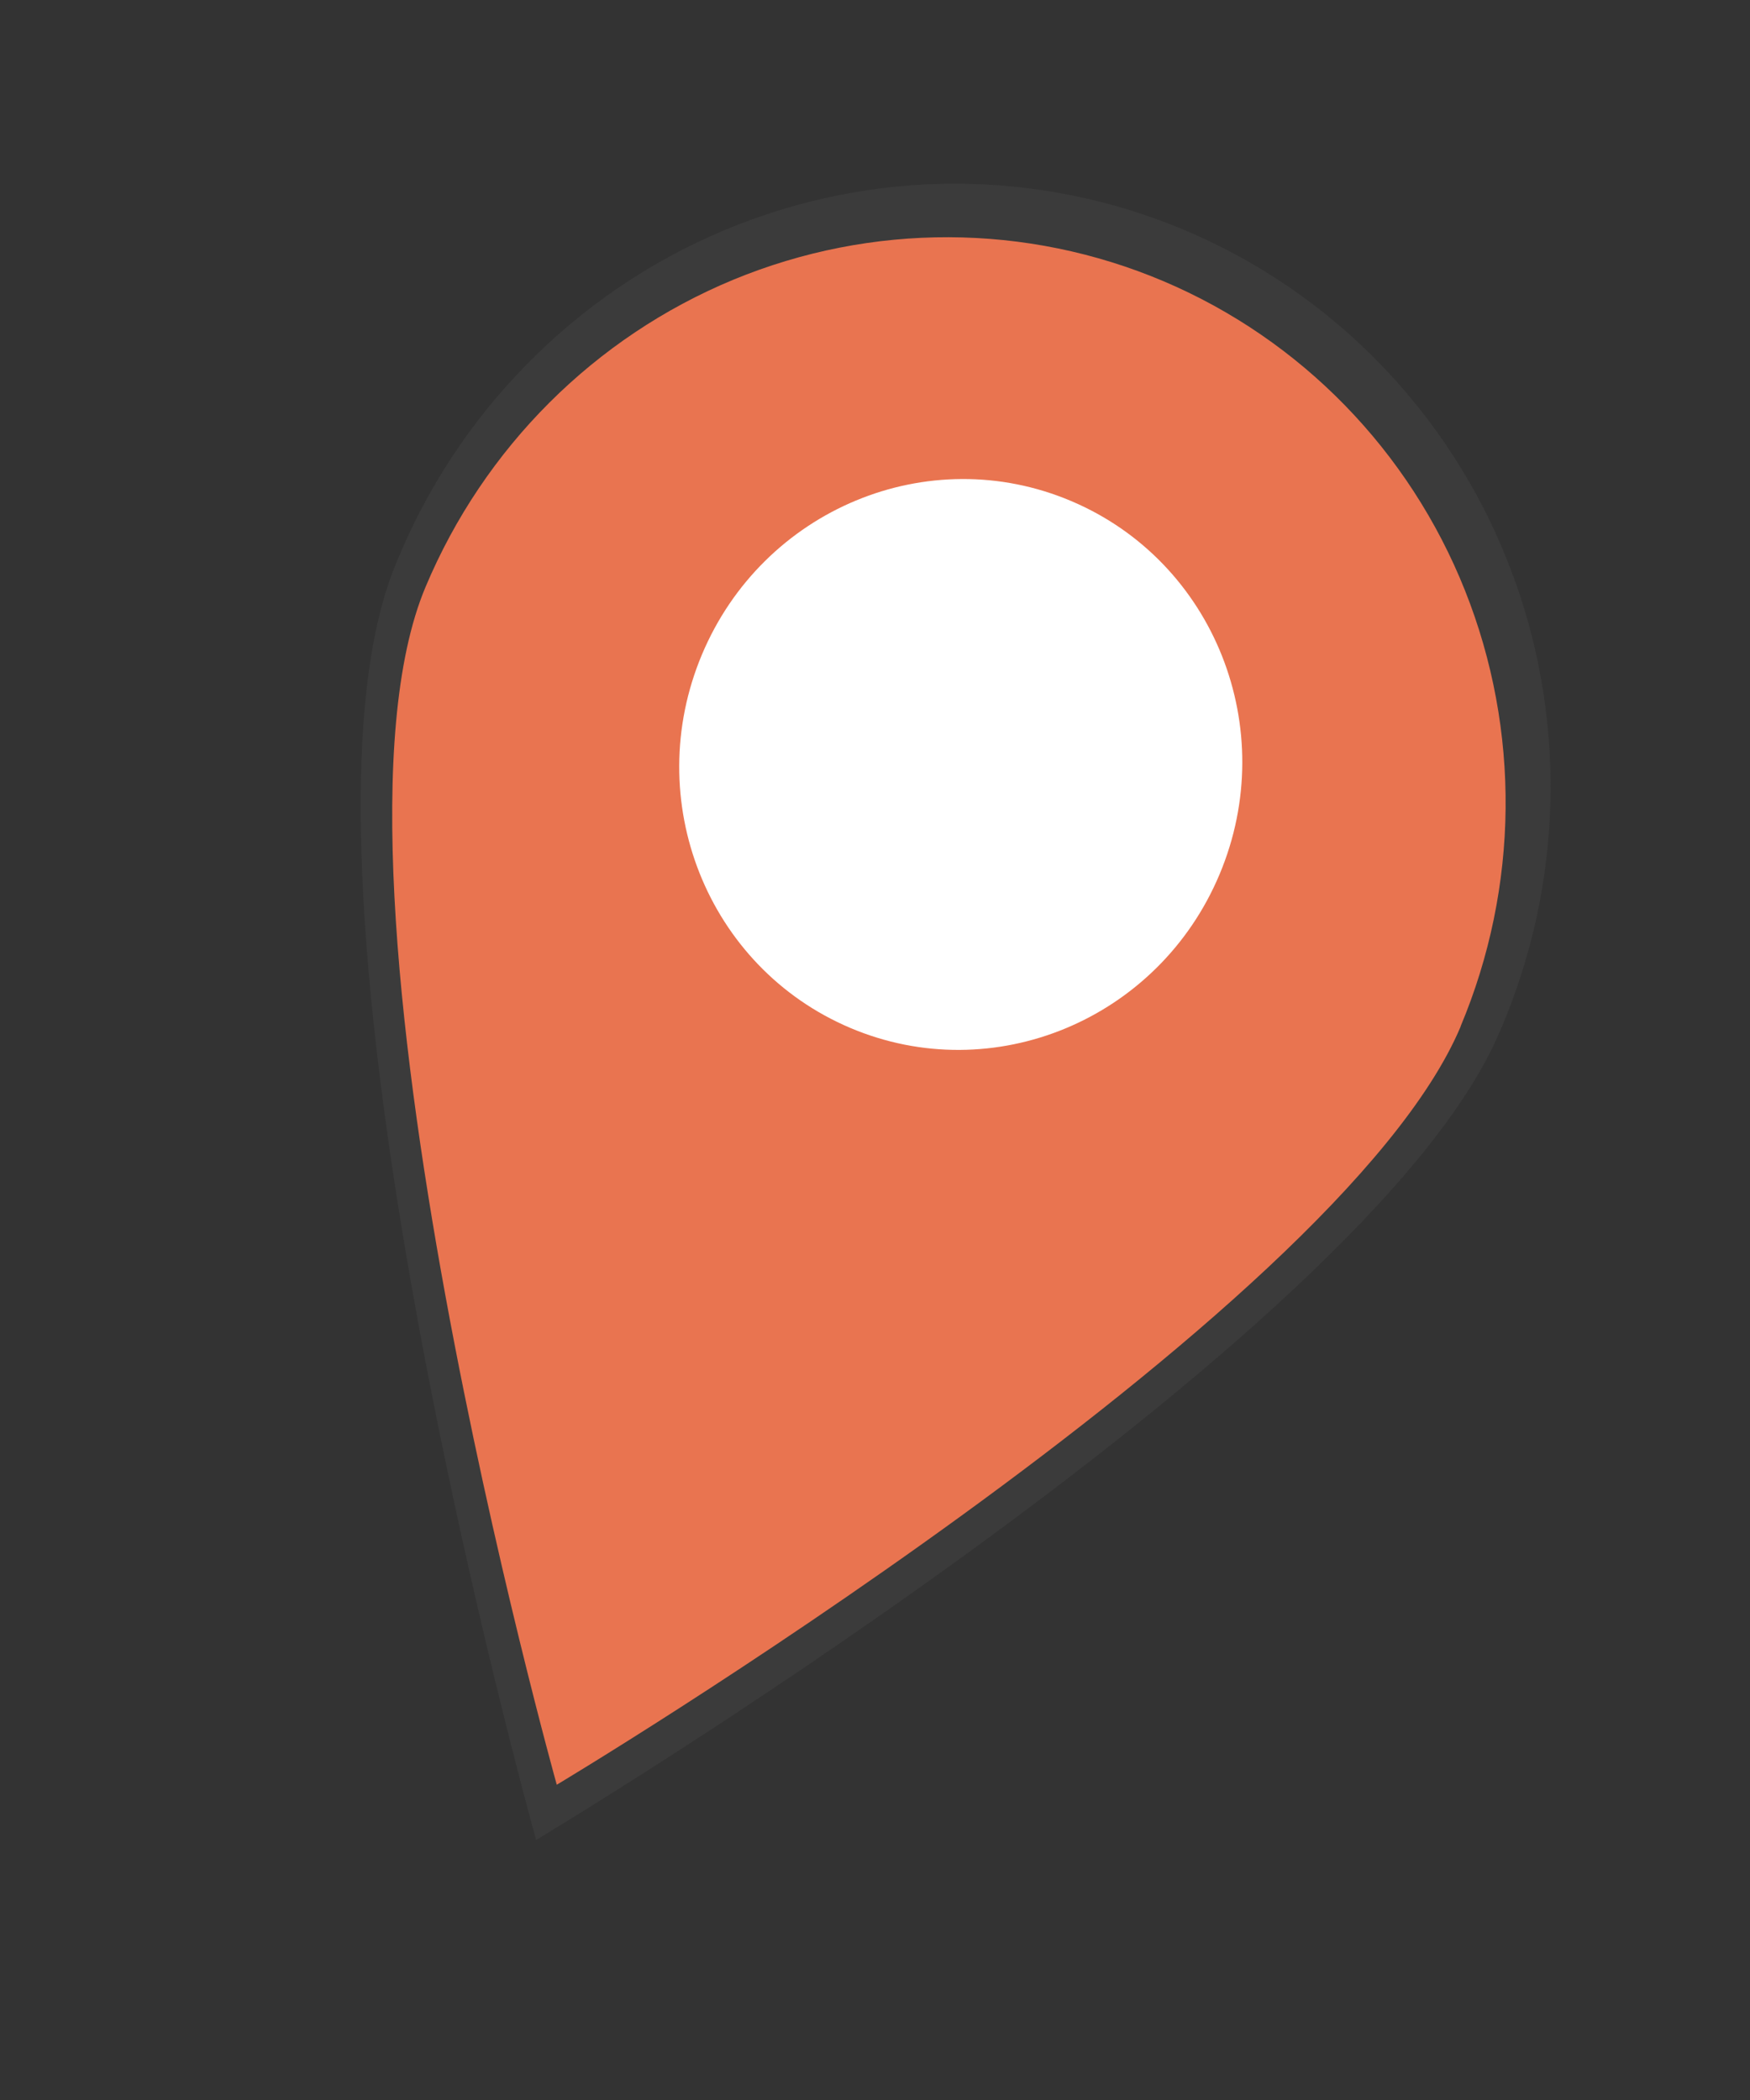 <svg width="20" height="24" viewBox="0 0 20 24" fill="none" xmlns="http://www.w3.org/2000/svg">
<rect x="0" y="0" width="20" height="24" fill="#333333" stroke="none"/>
<path d="M17.14 11.789C15.651 15.333 6.127 21.028 6.127 21.028C6.127 21.028 3.039 9.98 4.528 6.435C4.874 5.584 5.383 4.81 6.026 4.158C6.668 3.505 7.431 2.987 8.27 2.634C9.11 2.281 10.009 2.099 10.915 2.099C11.822 2.1 12.719 2.282 13.553 2.636C14.387 2.99 15.143 3.508 15.775 4.161C16.408 4.814 16.906 5.588 17.24 6.44C17.574 7.291 17.737 8.201 17.72 9.119C17.703 10.037 17.506 10.944 17.142 11.787L17.14 11.789Z" fill="url(#paint0_linear)"/>
<path d="M16.694 11.73C15.297 15.054 6.363 20.397 6.363 20.397C6.363 20.397 3.466 10.034 4.863 6.709C5.532 5.116 6.796 3.854 8.378 3.198C9.961 2.543 11.731 2.549 13.3 3.215C14.868 3.881 16.107 5.152 16.743 6.749C17.379 8.346 17.361 10.138 16.692 11.731L16.694 11.73Z" fill="#E97450"/>
<path d="M13.938 9.992C14.636 8.33 13.878 6.42 12.244 5.727C10.61 5.033 8.72 5.819 8.022 7.481C7.324 9.144 8.082 11.053 9.716 11.747C11.349 12.44 13.24 11.655 13.938 9.992Z" fill="white"/>
<defs>
<linearGradient id="paint0_linear" x1="6093.22" y1="7696.72" x2="7294.99" y2="4865.53" gradientUnits="userSpaceOnUse">
<stop stop-color="#808080" stop-opacity="0.25"/>
<stop offset="0.54" stop-color="#808080" stop-opacity="0.12"/>
<stop offset="1" stop-color="#808080" stop-opacity="0.1"/>
</linearGradient>
</defs>
</svg>
